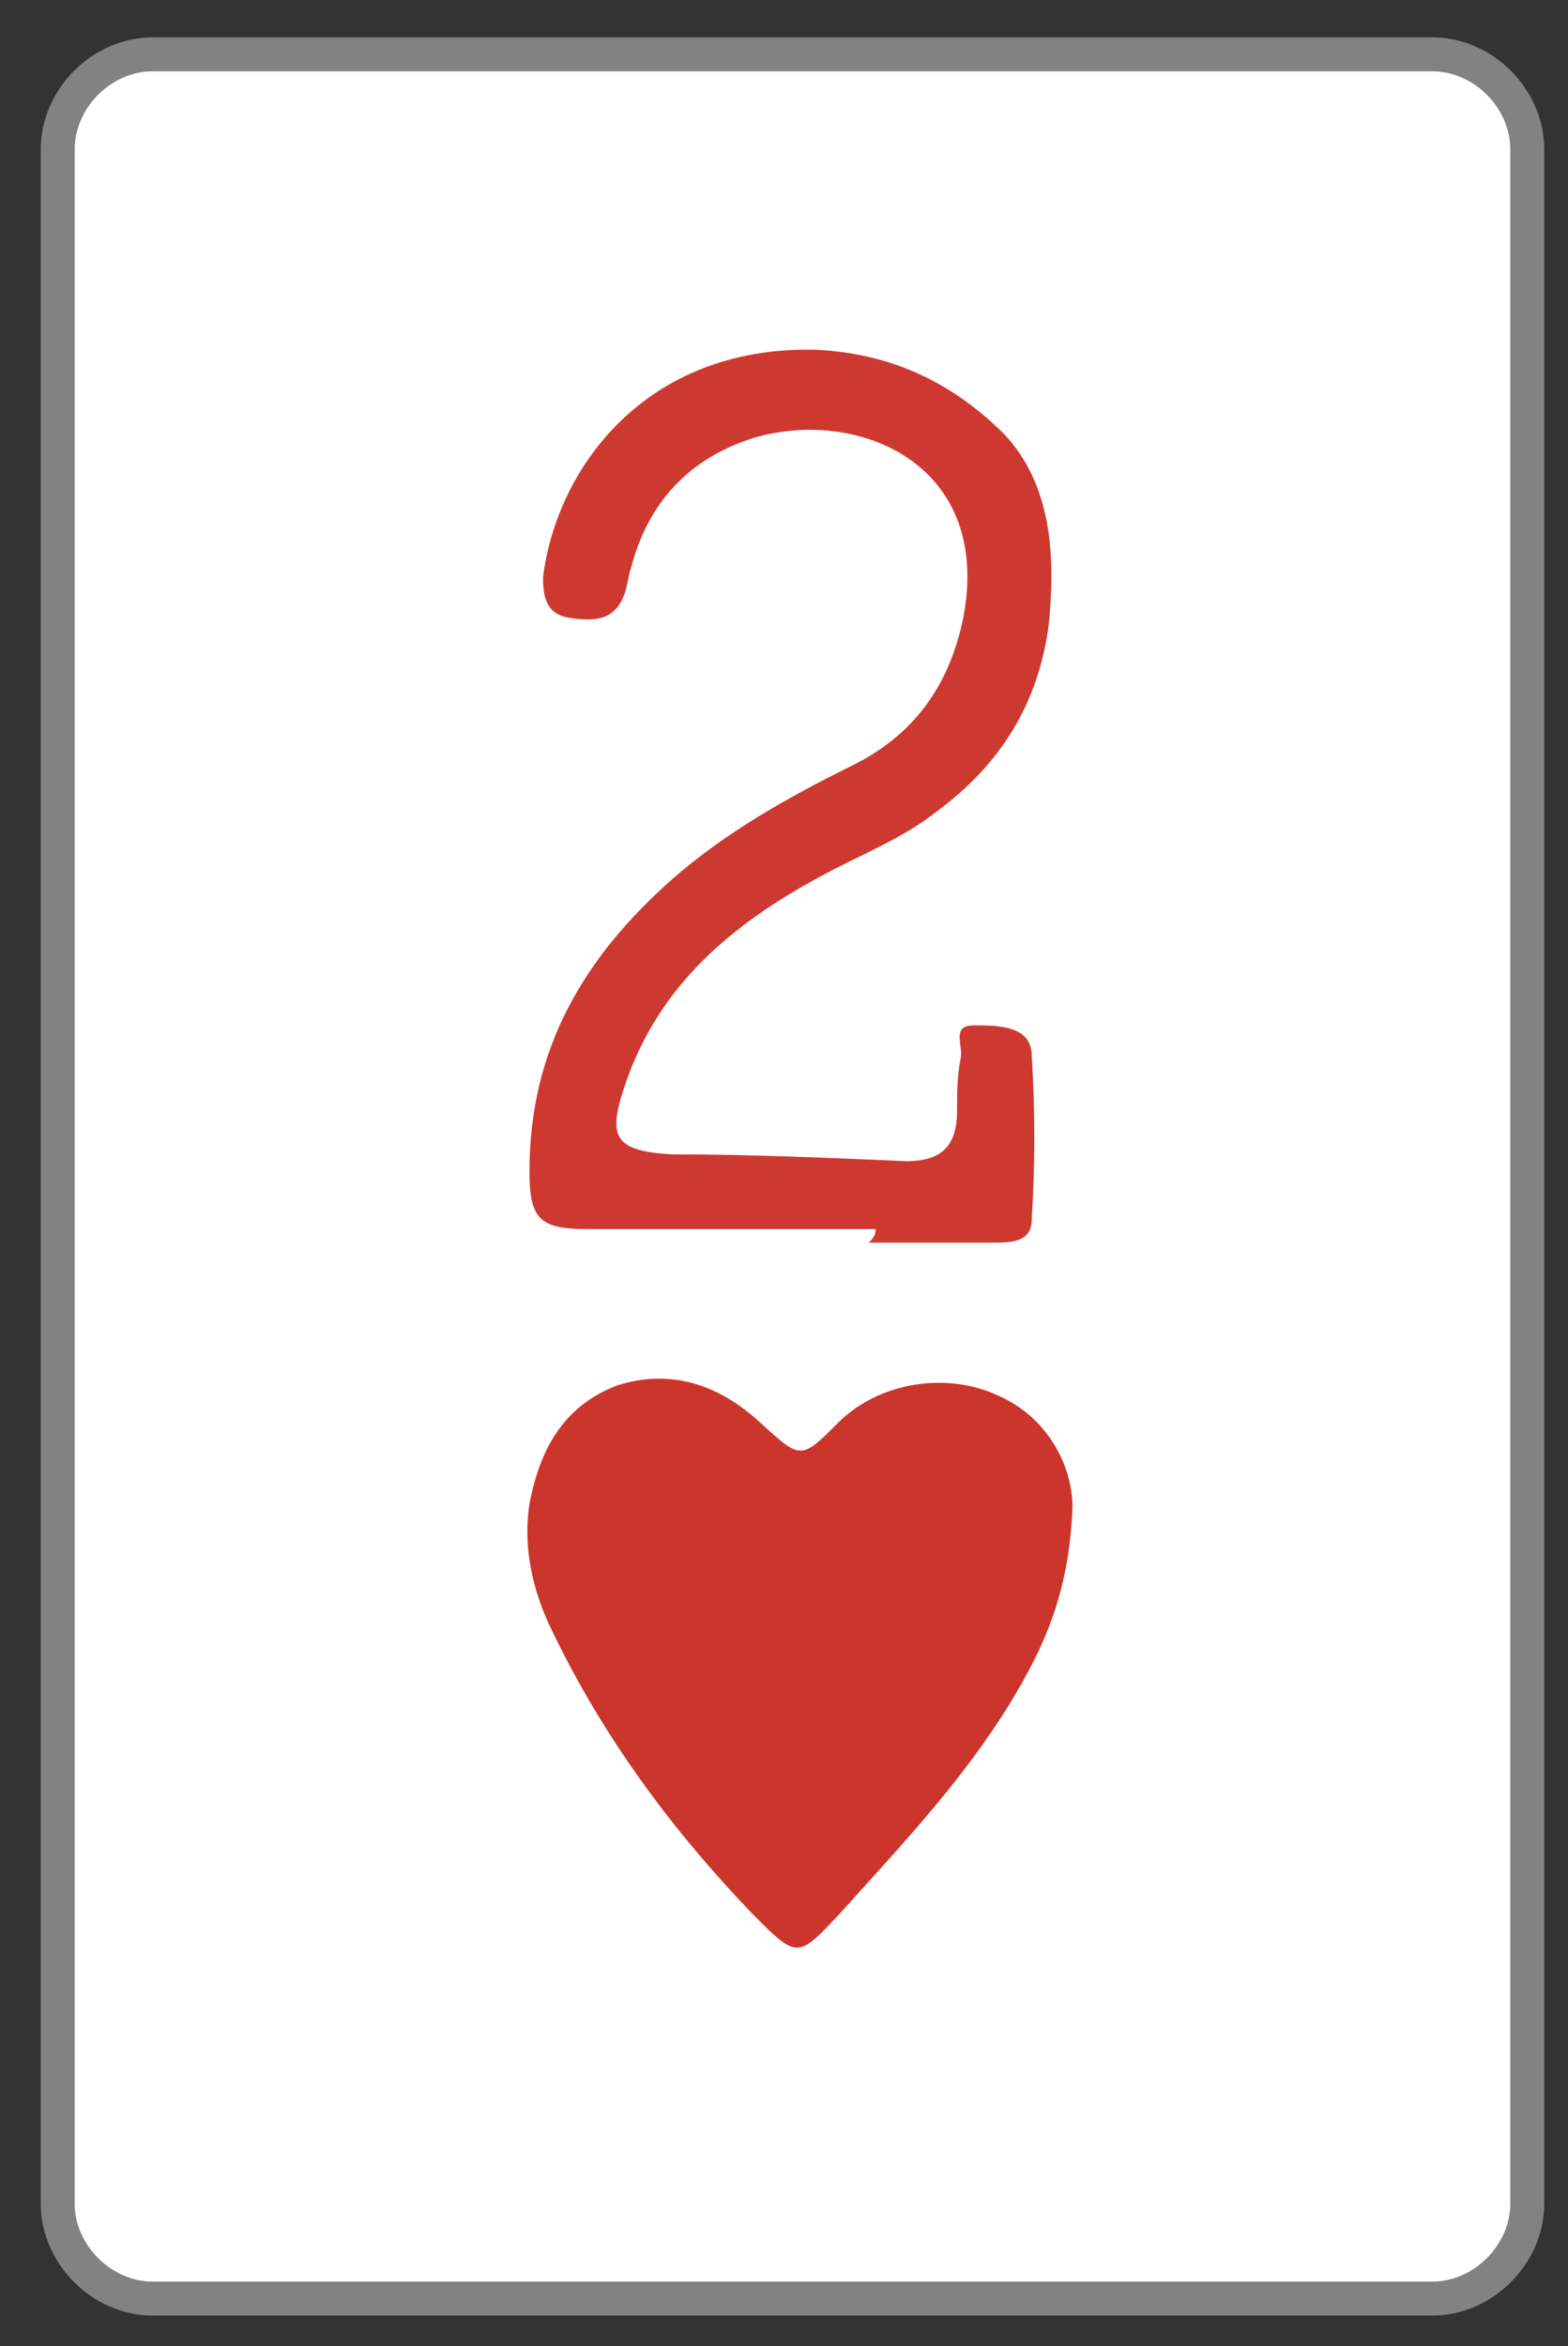 <?xml version="1.0" encoding="utf-8"?>
<!-- Generator: Adobe Illustrator 23.0.0, SVG Export Plug-In . SVG Version: 6.00 Build 0)  -->
<svg version="1.1" id="Layer_1" xmlns="http://www.w3.org/2000/svg" xmlns:xlink="http://www.w3.org/1999/xlink" x="0px" y="0px"
	 viewBox="0 0 46.2 69.1" style="enable-background:new 0 0 46.2 69.1;" xml:space="preserve">
<rect x="0" y="0" width="46.2" height="69.1" fill="#333333" stroke="none"/>
<style type="text/css">
	.st0{fill:#FFFFFF;stroke:#828282;stroke-miterlimit:10;}
	.st1{fill:#CC352B;}
	.st2{fill:#CD3930;}
</style>
<path class="st0" d="M42.2,67.7H4.5c-1.5,0-2.8-1.3-2.8-2.8V4.4c0-1.5,1.3-2.8,2.8-2.8h37.7c1.5,0,2.8,1.3,2.8,2.8v60.5
	C45,66.4,43.7,67.7,42.2,67.7z"/>
<path class="st1" d="M31.6,44.4c-0.1,2.6-0.9,4.2-1.8,5.7c-1.4,2.3-3.2,4.2-5,6.2c-1.3,1.4-1.3,1.4-2.6,0.1
	c-2.4-2.5-4.4-5.2-5.9-8.3c-0.6-1.2-0.9-2.5-0.7-3.8c0.3-1.6,1-2.9,2.6-3.5c1.6-0.5,3,0,4.2,1.1c1.2,1.1,1.2,1.1,2.3,0
	c1.2-1.2,3.2-1.5,4.7-0.8C30.8,41.7,31.6,43.1,31.6,44.4z"/>
<path class="st2" d="M25.8,36.2c-2.8,0-5.7,0-8.5,0c-1.4,0-1.7-0.3-1.7-1.7c0-3.6,1.6-6.3,4.2-8.6c1.6-1.4,3.4-2.4,5.2-3.3
	c1.9-0.9,3-2.4,3.4-4.5c0.8-4.5-3.2-6.1-6.2-5.2c-1.9,0.6-3.1,1.9-3.6,3.8c-0.1,0.3-0.1,0.5-0.2,0.8c-0.3,0.8-0.9,0.8-1.6,0.7
	c-0.7-0.1-0.8-0.6-0.8-1.2c0.4-3.2,3-6.8,8-6.7c2.3,0.1,4.1,1,5.6,2.5c1.4,1.5,1.5,3.6,1.3,5.6c-0.3,2.3-1.4,4.1-3.3,5.5
	c-1,0.8-2.3,1.3-3.4,1.9c-2.6,1.4-4.8,3.2-5.8,6.2c-0.5,1.5-0.3,1.9,1.4,2c2.3,0,4.6,0.1,6.9,0.2c1.1,0,1.5-0.5,1.5-1.5
	c0-0.5,0-1,0.1-1.5c0.1-0.4-0.3-1,0.4-1c0.7,0,1.7,0,1.7,0.9c0.1,1.6,0.1,3.2,0,4.8c0,0.7-0.6,0.7-1.2,0.7c-1.2,0-2.4,0-3.6,0
	C25.8,36.4,25.8,36.3,25.8,36.2z"/>
</svg>
